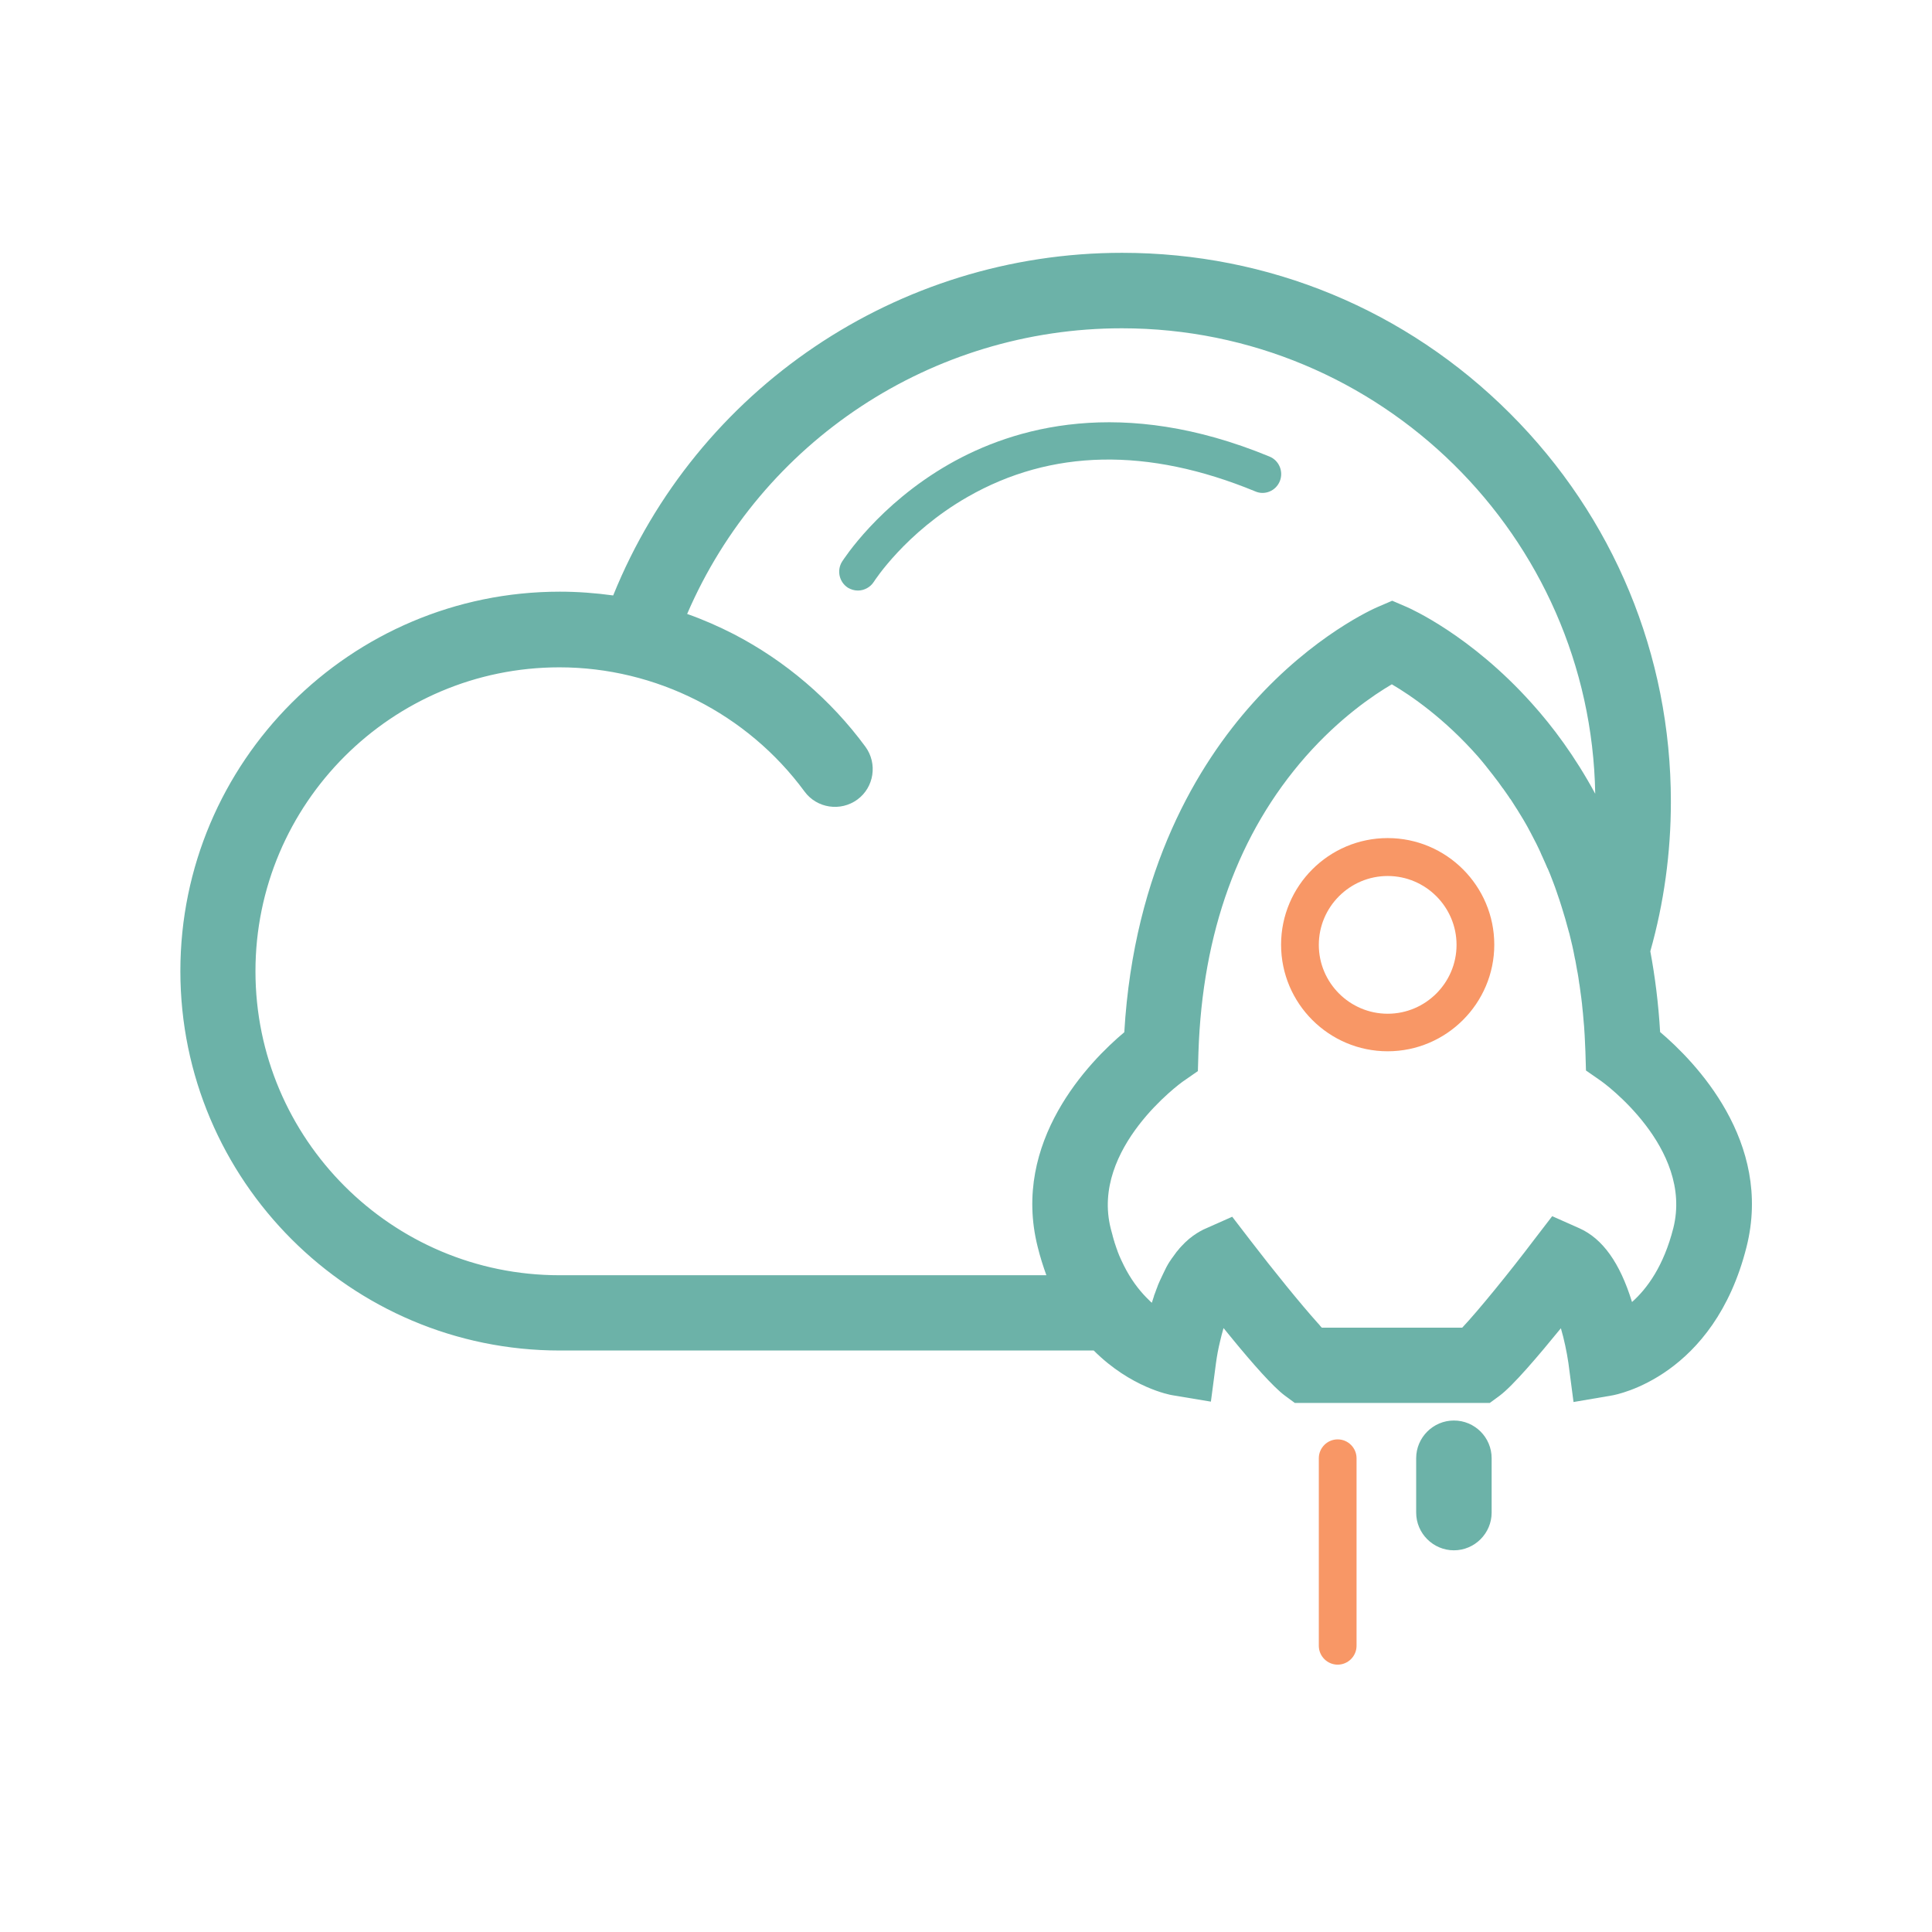 <svg width="800" height="800" viewBox="0 0 800 800" fill="none" xmlns="http://www.w3.org/2000/svg">
<path d="M646.328 550C647.656 554.531 648.75 559.688 649.453 564.453L651.563 580.547L667.578 577.812C669.297 577.5 709.688 570.078 723.203 516.328C734.219 472.656 701.719 439.453 687.422 427.344C686.719 415.469 685.313 404.375 683.359 393.906C688.984 373.984 691.875 353.203 691.875 331.953C691.875 271.25 668.203 214.141 625.313 171.25C582.344 128.281 525.313 104.688 464.609 104.688C371.563 104.688 288.437 161.172 253.906 246.563C246.562 245.547 239.141 245 231.797 245C145.156 245 74.688 315.469 74.688 402.109C74.688 488.75 145.156 559.219 231.797 559.219H452.891C468.203 574.531 484.375 577.578 485.469 577.734L501.406 580.391L503.516 564.375C503.906 561.484 504.453 558.516 505.156 555.625C505.625 553.672 506.094 551.719 506.641 549.922C507.891 551.484 509.219 553.047 510.469 554.609C518.672 564.609 527.188 574.297 532.031 577.891L536.172 580.937H616.875L621.016 577.891C626.484 573.828 637.031 561.406 646.328 550ZM429.687 516.328C430.703 520.469 431.953 524.375 433.281 528.047H231.641C162.187 528.047 105.781 471.562 105.781 402.187C105.781 332.734 162.266 276.328 231.641 276.328C271.562 276.328 309.453 295.547 333.125 327.734C338.203 334.687 348.047 336.172 355 331.094C361.953 326.016 363.438 316.172 358.359 309.219C344.063 289.766 325.234 273.672 303.828 262.578C297.578 259.375 291.172 256.562 284.531 254.219C315.313 182.812 385.781 135.938 464.531 135.938C571.484 135.938 658.75 222.109 660.547 328.672C652.188 313.203 642.891 300.781 634.297 291.25C608.906 262.891 583.672 251.875 582.656 251.406L576.484 248.75L570.313 251.406C569.219 251.875 543.984 262.891 518.672 291.25C496.406 316.094 469.531 359.687 465.547 427.422C451.172 439.453 418.672 472.656 429.687 516.328ZM605.469 549.766H547.344C547.109 549.453 546.797 549.219 546.562 548.906C546.484 548.828 546.406 548.75 546.406 548.672C546.094 548.359 545.859 548.047 545.547 547.734C538.672 540.078 527.188 525.938 517.734 513.594L510.234 503.828L498.984 508.828C498.438 509.062 497.891 509.297 497.422 509.609L496.953 509.844L495.781 510.547C495.625 510.625 495.469 510.703 495.313 510.859L493.906 511.797C493.75 511.953 493.594 512.031 493.438 512.187L492.5 512.891C492.266 513.047 492.109 513.281 491.875 513.438C491.641 513.672 491.406 513.906 491.094 514.141C490.703 514.531 490.313 514.844 490 515.234L489.375 515.859C489.141 516.172 488.828 516.406 488.594 516.719C488.438 516.875 488.281 517.031 488.203 517.188C487.891 517.5 487.656 517.891 487.344 518.203L487.266 518.281L485.391 520.859L485.313 520.937L484.375 522.344L484.297 522.422C483.359 523.906 482.5 525.547 481.719 527.266C481.328 528.125 480.938 528.984 480.469 529.922C480.469 530 480.391 530 480.391 530.078C480.156 530.547 480 531.016 479.766 531.484C479.531 532.031 479.297 532.578 479.141 533.125C478.984 533.438 478.906 533.75 478.75 534.141C478.516 534.844 478.203 535.547 477.969 536.25C477.891 536.406 477.812 536.641 477.812 536.797C477.5 537.656 477.266 538.516 476.953 539.453C476.563 539.141 476.172 538.75 475.781 538.359L474.766 537.344L474.609 537.187C471.484 533.984 468.203 529.687 465.391 524.062C465.078 523.359 464.688 522.656 464.375 521.953C464.375 521.875 464.297 521.875 464.297 521.797L463.359 519.688C463.359 519.609 463.281 519.531 463.281 519.453C462.969 518.75 462.734 518.047 462.5 517.344C462.422 517.188 462.422 517.109 462.344 516.953L461.641 514.844C461.563 514.687 461.484 514.531 461.484 514.297C461.25 513.594 461.016 512.891 460.859 512.187C460.781 511.953 460.703 511.797 460.703 511.562C460.469 510.625 460.156 509.687 459.922 508.672C451.563 475.391 489.297 448.203 489.609 447.969L496.016 443.516L496.25 435.703C497.891 386.094 512.812 344.922 540.703 313.203C554.687 297.344 568.594 287.891 576.328 283.359C584.063 287.891 597.969 297.344 611.953 313.203C613.047 314.453 614.063 315.703 615.078 316.953C615.391 317.344 615.625 317.656 615.938 318.047C616.719 319.063 617.5 320 618.281 321.016L618.984 321.953C620 323.203 620.938 324.531 621.875 325.859C622.031 326.094 622.188 326.328 622.422 326.562C623.203 327.656 623.984 328.75 624.766 329.922C625 330.312 625.234 330.703 625.547 331.016C626.328 332.188 627.109 333.437 627.891 334.687C627.969 334.844 628.125 335 628.203 335.156L630.781 339.375C630.938 339.687 631.172 340 631.328 340.313C632.031 341.484 632.656 342.656 633.281 343.828C633.438 344.141 633.672 344.531 633.828 344.844C634.609 346.328 635.391 347.813 636.172 349.375C636.875 350.859 637.656 352.344 638.281 353.906C638.438 354.219 638.594 354.609 638.75 354.922C639.375 356.25 639.922 357.578 640.547 358.984C640.625 359.219 640.703 359.453 640.859 359.609C641.563 361.172 642.188 362.813 642.813 364.453C642.891 364.688 642.969 364.844 643.047 365.078C643.594 366.484 644.141 367.969 644.609 369.375C644.688 369.687 644.844 370 644.922 370.312C646.094 373.594 647.109 377.031 648.125 380.391C648.203 380.703 648.281 380.937 648.359 381.25C648.75 382.734 649.219 384.297 649.609 385.781C649.688 386.016 649.766 386.328 649.844 386.562C650.703 389.922 651.484 393.359 652.109 396.797C652.188 397.109 652.266 397.5 652.344 397.813L653.047 401.797L653.281 402.969C653.516 404.375 653.75 405.703 653.906 407.109C653.984 407.422 653.984 407.656 654.063 407.969L654.766 413.125C655 414.766 655.156 416.484 655.313 418.125C655.391 418.594 655.391 419.062 655.469 419.609C655.547 420.859 655.703 422.031 655.781 423.281C655.859 423.828 655.859 424.453 655.938 425C656.016 426.25 656.094 427.422 656.172 428.672C656.172 429.219 656.25 429.688 656.25 430.234C656.328 431.953 656.406 433.75 656.484 435.469L656.719 443.281L661.016 446.25L663.125 447.734C663.516 447.969 701.25 475.156 692.891 508.516C688.906 524.219 682.031 533.594 675.781 539.141C670.781 522.891 663.594 512.891 653.984 508.594L642.734 503.594L635.234 513.359C624.844 527.109 611.953 542.891 605.469 549.766Z" fill="#0A7F6E" fill-opacity="0.6"/>
<path d="M574.609 347.031C550.234 347.031 530.469 366.875 530.469 391.172C530.469 415.547 550.312 435.312 574.609 435.312C598.906 435.312 618.75 415.469 618.75 391.172C618.75 366.875 598.984 347.031 574.609 347.031ZM574.609 419.766C558.906 419.766 546.094 406.953 546.094 391.25C546.094 375.547 558.906 362.734 574.609 362.734C590.313 362.734 603.125 375.547 603.125 391.25C603.125 406.953 590.313 419.766 574.609 419.766ZM553.906 596.016C549.609 596.016 546.094 599.531 546.094 603.828V681.484C546.094 685.781 549.609 689.297 553.906 689.297C558.203 689.297 561.719 685.781 561.719 681.484V603.828C561.719 599.531 558.203 596.016 553.906 596.016Z" fill="#F35200" fill-opacity="0.6"/>
<path d="M602.031 588.204C593.438 588.204 586.406 595.235 586.406 603.829V626.328C586.406 634.922 593.438 641.953 602.031 641.953C610.625 641.953 617.656 634.922 617.656 626.328V603.829C617.656 595.157 610.625 588.204 602.031 588.204ZM529.922 199.297C531.563 195.313 529.688 190.703 525.703 189.063C464.61 163.828 419.766 176.875 392.891 192.266C363.75 208.985 349.297 231.641 348.672 232.578C346.406 236.25 347.5 241.016 351.094 243.36C352.422 244.141 353.828 244.532 355.235 244.532C357.813 244.532 360.391 243.203 361.875 240.86C362.031 240.625 374.844 220.547 400.625 205.782C435.235 185.938 475.313 185.157 519.688 203.438C523.672 205.235 528.281 203.282 529.922 199.297Z" fill="#0A7F6E" fill-opacity="0.6"/>
</svg>
